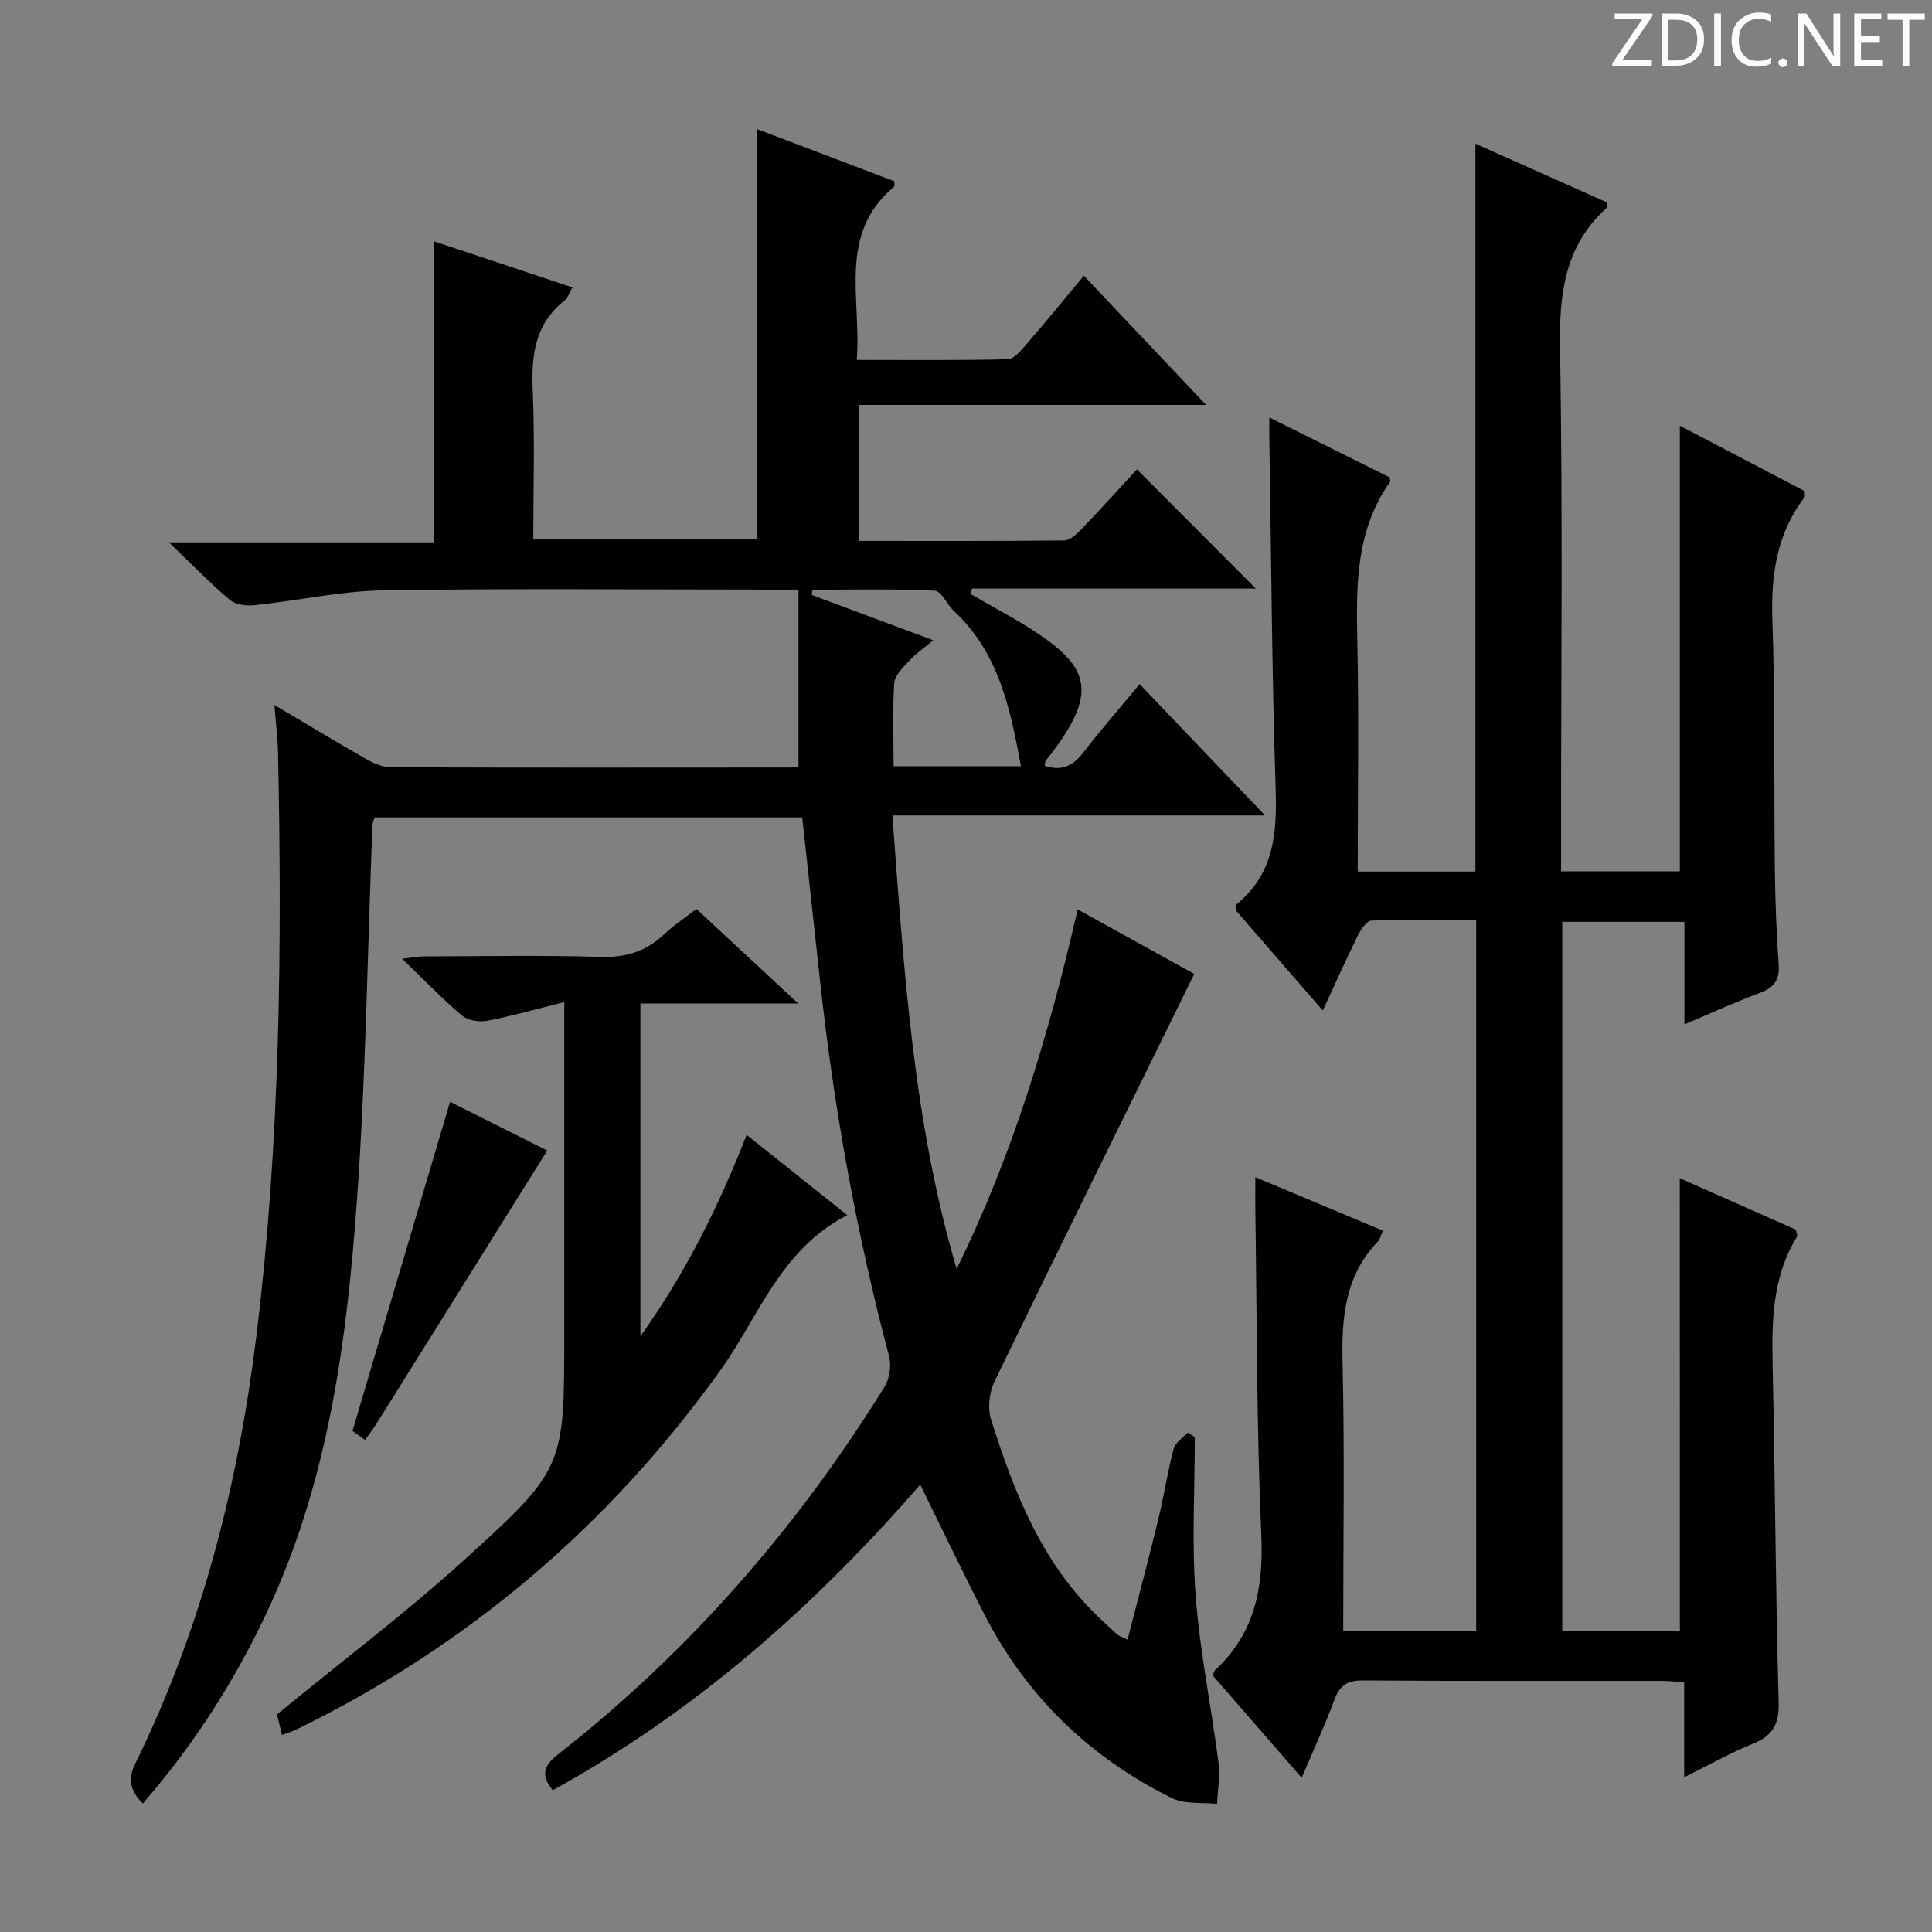 <svg enable-background="new 0 0 400 400" viewBox="0 0 400 400" xmlns="http://www.w3.org/2000/svg"><rect x="0" y="0" width="400" height="400" fill="#808080" stroke="none"/><g fill="#fcfafa"><path d="m342.2 3.2-6.3 9.2h6.1v1.2h-8.2v-.5l6.2-9.1h-5.7v-1.2h7.8v.4z"/><path d="m344 13.7v-10.9h3.1c1.6 0 3 .5 4.1 1.4 1.1 1 1.6 2.2 1.6 3.9s-.5 3-1.6 4-2.5 1.5-4.2 1.5h-3zm1.4-9.6v8.4h1.6c1.4 0 2.5-.4 3.2-1.1.8-.8 1.2-1.8 1.2-3.2s-.4-2.4-1.2-3.1-1.8-1-3.1-1z"/><path d="m356.3 2.8v10.9h-1.4v-10.9z"/><path d="m366.6 13.2c-.8.4-1.8.6-3 .6-1.6 0-2.8-.5-3.7-1.5s-1.4-2.3-1.4-3.9c0-1.7.5-3.2 1.6-4.2s2.4-1.6 4-1.6c1 0 1.9.1 2.6.4v1.5c-.8-.4-1.6-.6-2.6-.6-1.2 0-2.2.4-3 1.2s-1.1 1.9-1.1 3.3c0 1.3.4 2.3 1.1 3.1s1.6 1.1 2.8 1.1c1.1 0 2-.2 2.8-.7v1.3z"/><path d="m368.2 13c0-.3.1-.5.3-.6.2-.2.4-.3.6-.3.3 0 .5.1.7.3s.3.4.3.6-.1.5-.3.6c-.2.2-.4.3-.7.3s-.5-.1-.6-.3c-.2-.2-.3-.4-.3-.6z"/><path d="m381.1 13.7h-1.7l-5.5-8.4c-.2-.2-.3-.5-.4-.7 0 .2.1.8.1 1.5v7.6h-1.4v-10.9h1.8l5.3 8.3c.3.4.4.6.4.8 0-.3-.1-.8-.1-1.6v-7.5h1.4v10.9z"/><path d="m389.7 13.7h-5.8v-10.9h5.6v1.2h-4.2v3.5h3.9v1.2h-3.9v3.7h4.4z"/><path d="m398.4 4.1h-3.1v9.6h-1.4v-9.6h-3.1v-1.3h7.7v1.3z"/></g><path d="m190.52 307.38c-22.09 25.44-46.71 47.06-76.07 63.27-2.56-3.14-1.89-5.11 1.11-7.45 27.15-21.26 49.47-46.88 67.61-76.14 1.04-1.68 1.4-4.4.89-6.32-6.73-25.41-11.39-51.18-14.24-77.3-1.24-11.36-2.48-22.73-3.73-34.2-29.64 0-59.06 0-88.54 0-.19.67-.42 1.12-.44 1.58-1.03 26.1-1.36 52.24-3.25 78.28-2.05 28.19-5.75 56.22-17.57 82.44-6.87 15.24-15.71 29.17-26.71 41.85-2.71-2.66-3.13-5.1-1.55-8.31 13.84-28.18 21.36-58.05 25.14-89.19 4.85-39.97 5.24-80 4.39-120.13-.06-2.94-.44-5.88-.75-9.8 6.89 4.08 12.95 7.75 19.11 11.25 1.52.86 3.35 1.64 5.05 1.65 27.66.09 55.32.06 82.98.04.47 0 .94-.18 1.37-.26 0-11.99 0-23.88 0-36.57-2.41 0-4.16 0-5.91 0-26.66 0-53.33-.27-79.98.15-8.9.14-17.77 2.14-26.67 3.07-1.69.18-3.96-.07-5.16-1.08-4.07-3.42-7.77-7.27-12.62-11.92h54.83c0-21.1 0-41.61 0-62.34 9.28 3.09 18.81 6.26 28.71 9.56-.67 1.13-.96 2.17-1.65 2.72-6.18 4.88-6.89 11.43-6.57 18.74.43 10.12.11 20.27.11 30.72h46.4c0-28.22 0-56.27 0-84.93 9.36 3.55 18.96 7.2 28.35 10.76 0 .8.07 1.03-.01 1.1-11.78 9.81-6.77 23.07-7.76 35.9 10.74 0 21.01.11 31.26-.14 1.28-.03 2.69-1.76 3.74-2.96 4.02-4.65 7.91-9.41 12.01-14.33 8.35 8.82 16.45 17.38 25.32 26.75-24.4 0-47.89 0-71.84 0v28.15c14.22 0 28.35.06 42.47-.1 1.2-.01 2.57-1.31 3.54-2.32 4.01-4.18 7.89-8.48 11.51-12.39 8.33 8.35 16.48 16.53 24.61 24.68-19.27 0-39 0-58.73 0-.14.36-.28.71-.42 1.07 2.58 1.47 5.17 2.94 7.75 4.41.43.25.88.48 1.31.73 15.3 9.1 18.88 14.01 6.6 29.41-.17.22-.12.61-.2 1.07 3.43 1.16 5.83.05 8-2.79 3.54-4.62 7.39-9 11.63-14.12 8.51 8.91 16.82 17.61 25.97 27.19-26.17 0-51.31 0-77.16 0 2.4 32.04 4.32 63.39 13.3 93.89 11.59-23.56 19.06-48.37 25.06-74.43 8.6 4.76 16.79 9.29 24.14 13.35-13.9 28.28-27.75 56.29-41.37 84.41-1.08 2.23-1.44 5.49-.71 7.82 4.83 15.31 10.66 30.15 22.82 41.46 1.1 1.02 2.17 2.08 3.29 3.06.36.31.87.45 2.16 1.08 2.17-8.46 4.36-16.69 6.37-24.96 1.17-4.83 1.91-9.78 3.18-14.58.34-1.28 1.91-2.23 2.92-3.33.48.31.97.62 1.45.92 0 10.96-.65 21.98.18 32.88.87 11.54 3.23 22.96 4.72 34.46.36 2.81-.16 5.74-.28 8.62-3.15-.36-6.71.11-9.38-1.21-16.89-8.36-29.92-20.89-38.63-37.69-4.55-8.82-8.82-17.81-13.46-27.2zm-5.51-148.75h26.37c-2.24-12.04-4.62-23.5-13.86-32.1-1.45-1.35-2.61-4.18-4-4.24-8.43-.4-16.9-.2-25.35-.2-.03.36-.06.73-.09 1.09 8.14 3.04 16.28 6.08 25.14 9.38-2.01 1.68-3.64 2.79-4.95 4.21-1.26 1.37-3 3.01-3.12 4.62-.38 5.61-.14 11.25-.14 17.24z" fill="#010102"/><path d="m347.78 243.93c8.03 3.56 16.16 7.17 24.05 10.67.14.82.35 1.24.22 1.44-5.25 8.51-5.24 17.92-5.03 27.47.5 22.97.59 45.95 1.23 68.92.13 4.6-1.25 6.95-5.37 8.61-4.58 1.85-8.91 4.31-14.19 6.92 0-7.04 0-13.25 0-19.66-1.91-.13-3.2-.29-4.49-.29-20.66-.02-41.33.06-61.99-.09-3.16-.02-4.79.94-5.89 3.9-1.97 5.28-4.34 10.41-6.82 16.25-6.36-7.32-12.42-14.29-18.41-21.17.22-.53.26-.91.47-1.1 8.18-7.59 10.06-16.93 9.58-27.86-.99-22.61-.9-45.27-1.24-67.91-.03-1.82 0-3.64 0-6.31 9.07 3.8 17.65 7.4 26.43 11.08-.51 1.11-.64 1.81-1.05 2.24-6.92 7.18-7.54 15.96-7.31 25.37.43 18.29.13 36.6.13 55.24h27.53c0-48.7 0-97.59 0-147.19-7.11 0-14.38-.12-21.63.14-.99.03-2.21 1.76-2.81 2.97-2.43 4.89-4.65 9.89-7.32 15.64-6.36-7.31-12.27-14.11-18.03-20.75.12-.68.06-1.14.24-1.29 7.64-6.26 8.32-14.55 8.03-23.74-.79-24.46-.92-48.94-1.32-73.41-.01-.82 0-1.63 0-3.59 8.79 4.37 16.97 8.45 24.94 12.41.07.59.16.79.09.89-7.11 9.99-7.05 21.36-6.8 32.94.34 15.8.08 31.61.08 47.78h24.37c0-49.95 0-99.97 0-150.7 9.13 4.08 18.25 8.15 27.32 12.2-.12.61-.07 1.02-.25 1.18-8.61 7.86-9.74 17.75-9.55 28.91.58 33.98.21 67.98.21 101.98v6.38h24.59c0-30.53 0-61.19 0-92.26 8.5 4.45 17.25 9.04 25.85 13.54 0 .66.13 1.06-.02 1.24-5.74 7.53-6.98 16.03-6.67 25.33.59 17.14.31 34.31.51 51.47.08 6.65.32 13.3.79 19.93.23 3.2-.9 4.8-3.85 5.9-5.1 1.9-10.06 4.17-15.66 6.53 0-7.26 0-14.01 0-21.22-8.65 0-16.84 0-25.29 0v146.79h24.35c-.02-30.97-.02-62-.02-93.72z" fill="#010102"/><path d="m116.83 207.47c-5.82 1.45-10.85 2.89-15.98 3.87-1.64.31-3.98-.06-5.19-1.08-4.06-3.43-7.76-7.29-12.4-11.76 2.24-.25 3.4-.48 4.57-.49 12.16-.03 24.34-.26 36.49.1 5.18.16 9.36-1.07 13.08-4.59 1.92-1.82 4.16-3.3 6.78-5.34 6.84 6.36 13.62 12.65 21.09 19.59-11.24 0-21.76 0-32.68 0v68.89c9.43-13.21 16.18-26.86 21.99-41.7 7.03 5.6 13.85 11.04 20.84 16.62-13.81 7.04-18.33 21.06-26.31 32.18-23.09 32.18-52.26 57.01-87.83 74.36-.86.42-1.8.67-2.91 1.07-.44-1.82-.81-3.4-1.02-4.24 13.21-10.84 26.51-20.88 38.8-32.02 20.93-18.97 20.67-19.27 20.67-47.56 0-20.5 0-40.99 0-61.49.01-1.8.01-3.6.01-6.41z" fill="#010102"/><path d="m93.18 228.12c6.61 3.31 13.7 6.86 20.12 10.08-11.87 19-23.59 37.77-35.33 56.53-.7 1.11-1.51 2.15-2.4 3.39-1.35-.97-2.52-1.81-2.59-1.86 6.81-22.98 13.43-45.31 20.2-68.14z" fill="#010102"/></svg>